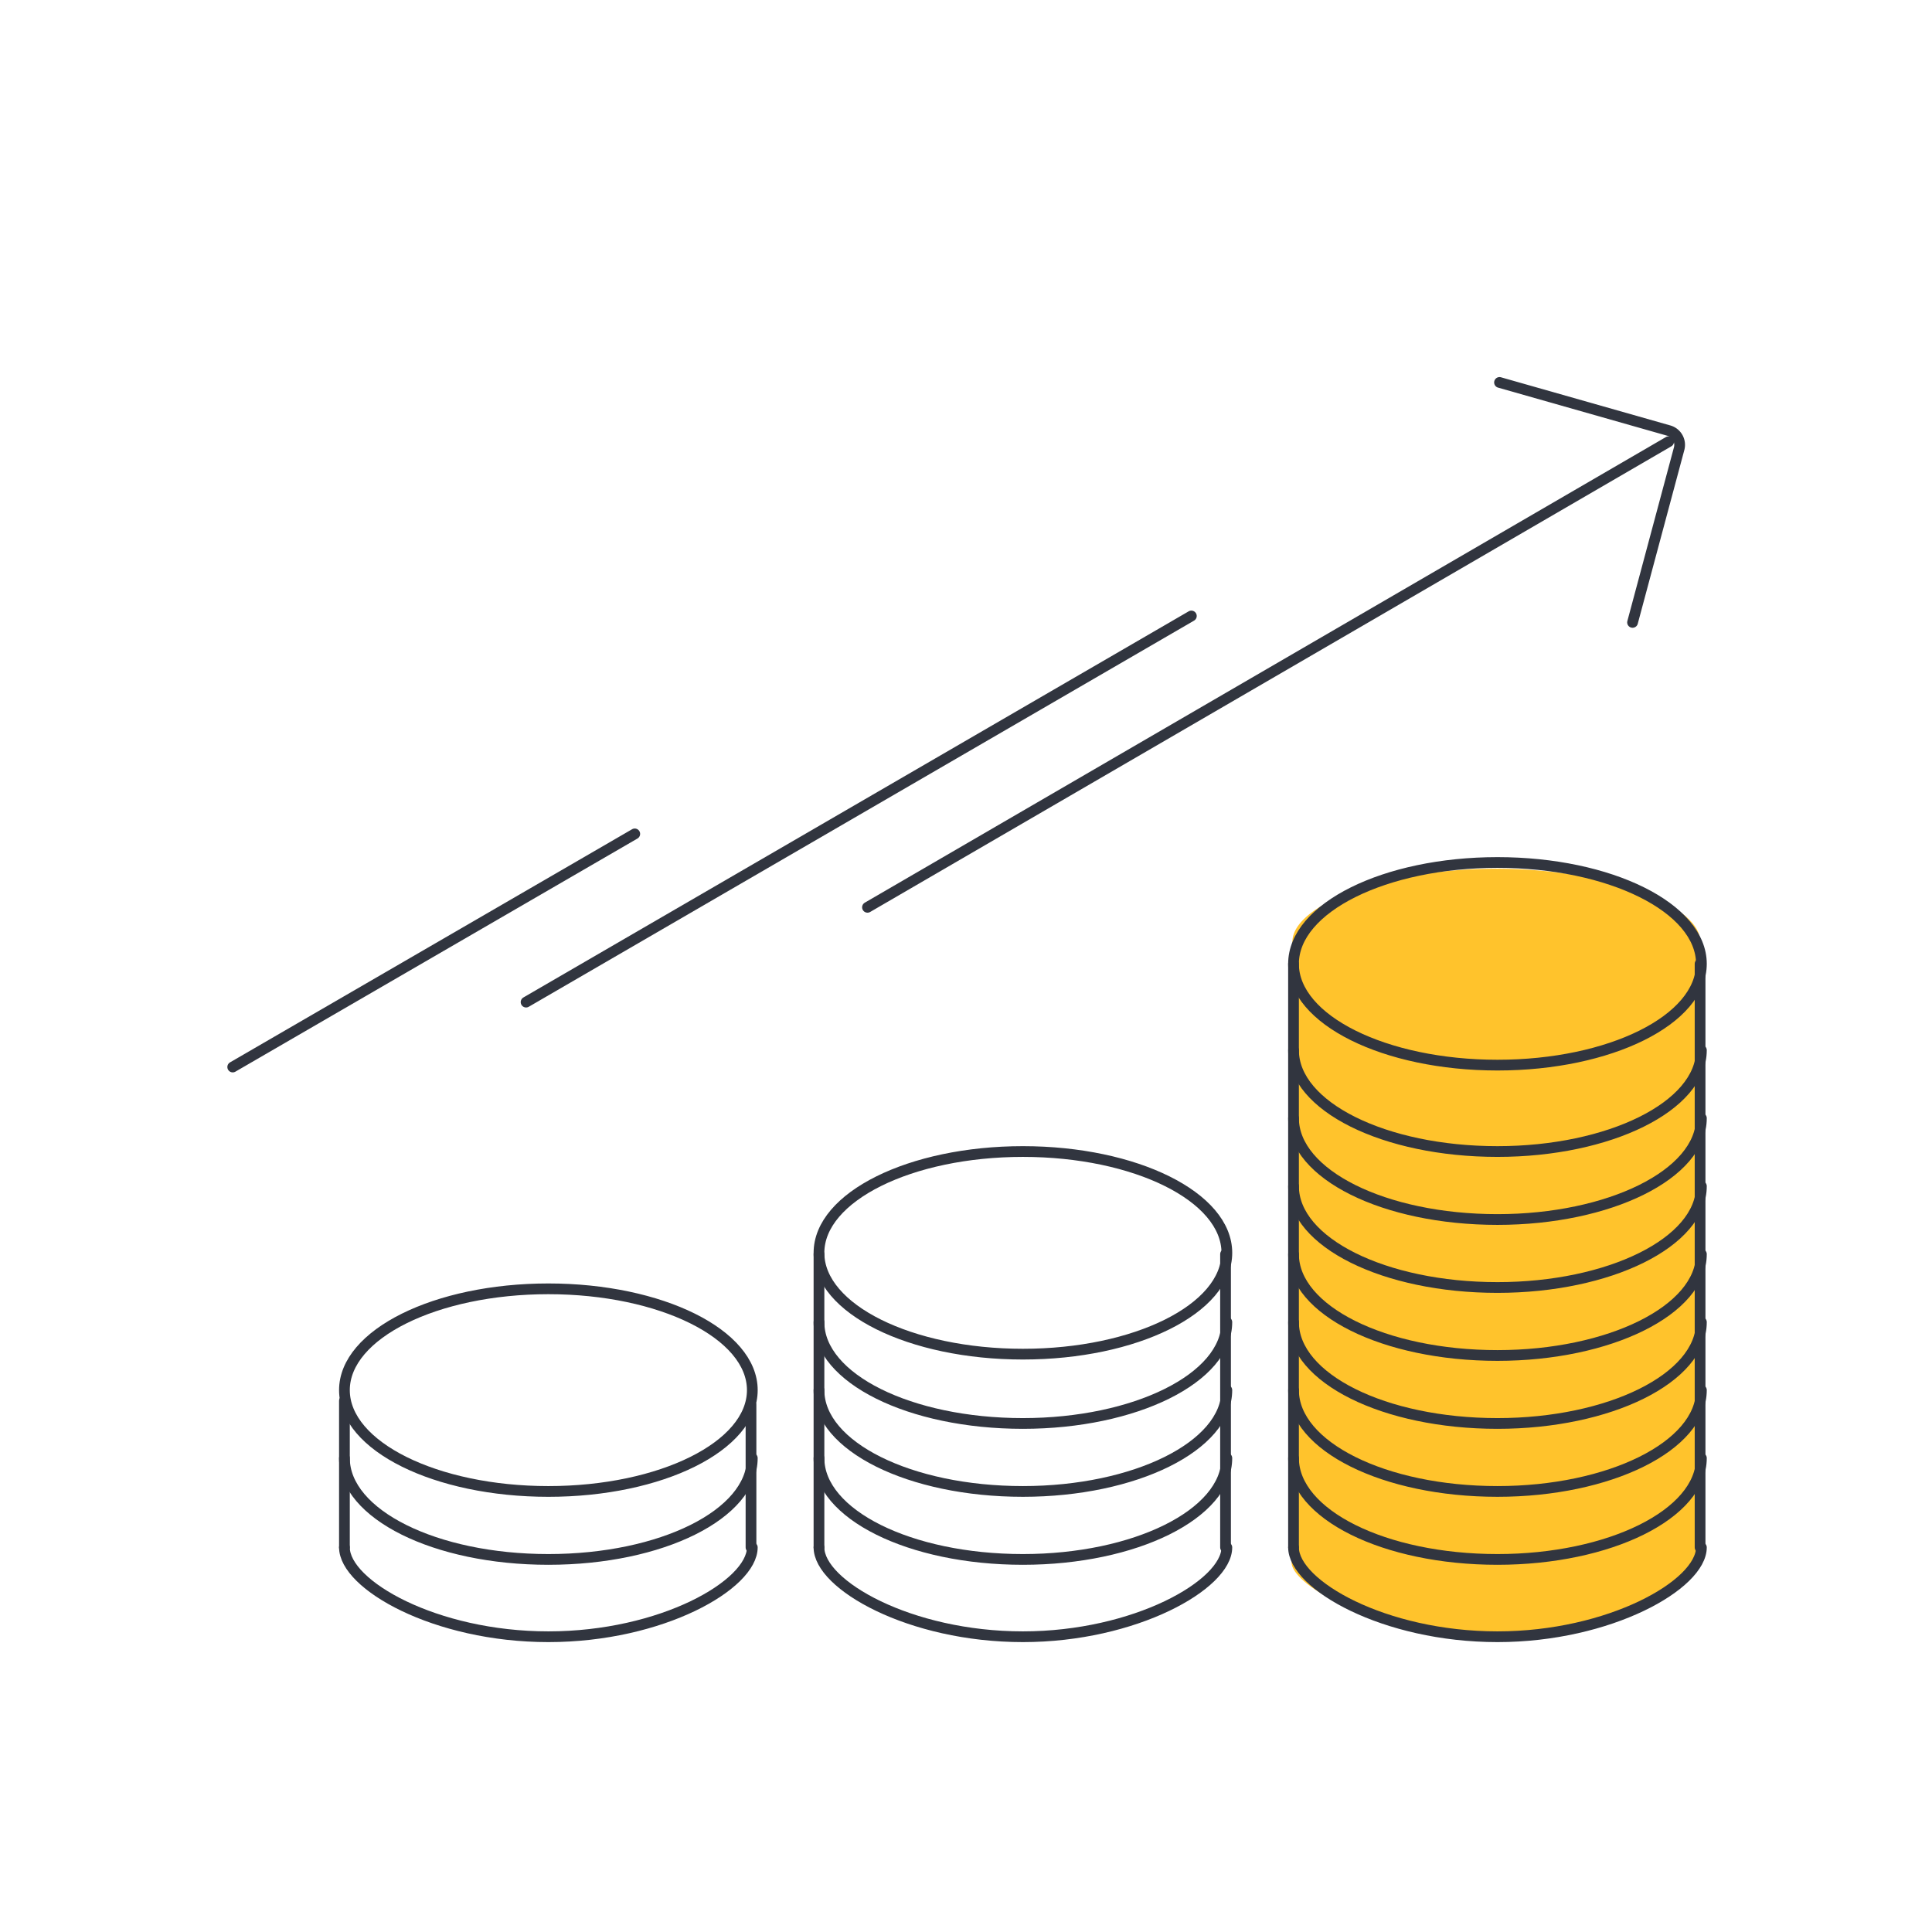 <svg xmlns="http://www.w3.org/2000/svg" width="180" height="180" viewBox="0 0 180 180">
  <g id="Group_3955" data-name="Group 3955" transform="translate(2881.207 -965)">
    <g id="Group_3780" data-name="Group 3780" transform="translate(-2859.519 990.388)">
      <path id="Path_854" data-name="Path 854" d="M104.275,62.127c0-3.388-8.541-6.808-19.034-6.808s-18.969,3.42-18.969,6.808a1.87,1.87,0,0,0,.035.23l-.112,57.584c0,2.261,8.521,6.93,19.079,6.93,10.432,0,19.107-5.453,19.107-7.714Z" transform="translate(32.45 0.231)" fill="#ffc32c"/>
      <g id="Group_3779" data-name="Group 3779" transform="translate(0 0)">
        <g id="Group_3751" data-name="Group 3751" transform="translate(0)">
          <line id="Line_206" data-name="Line 206" y1="30.675" x2="30.551" transform="matrix(0.966, 0.259, -0.259, 0.966, 7.939, 44.391)" fill="none" stroke="#31353f" stroke-linecap="round" stroke-miterlimit="10" stroke-width="1"/>
          <line id="Line_204" data-name="Line 204" y1="50.794" x2="50.546" transform="matrix(0.966, 0.259, -0.259, 0.966, 40.481, 18.91)" fill="none" stroke="#31353f" stroke-linecap="round" stroke-miterlimit="10" stroke-width="1"/>
          <line id="Line_205" data-name="Line 205" x1="60.854" y2="61.226" transform="matrix(0.966, 0.259, -0.259, 0.966, 74.991, 0)" fill="none" stroke="#31353f" stroke-linecap="round" stroke-miterlimit="10" stroke-width="1"/>
          <path id="Path_826" data-name="Path 826" d="M0,0,16.393.248a1.378,1.378,0,0,1,1.366,1.366V18.38" transform="matrix(0.966, 0.259, -0.259, 0.966, 118.019, 10.244)" fill="none" stroke="#31353f" stroke-linecap="round" stroke-miterlimit="10" stroke-width="1"/>
        </g>
        <g id="Group_3755" data-name="Group 3755" transform="translate(10.402 54.969)">
          <line id="Line_203" data-name="Line 203" y1="54.374" transform="translate(88.424 9.439)" fill="none" stroke="#31353f" stroke-linecap="round" stroke-miterlimit="10" stroke-width="1"/>
          <line id="Line_202" data-name="Line 202" y2="54.374" transform="translate(126.303 9.439)" fill="none" stroke="#31353f" stroke-linecap="round" stroke-miterlimit="10" stroke-width="1"/>
          <path id="Path_817" data-name="Path 817" d="M72.9,69.9c0,5.216,8.445,9.439,19,9.439,10.432,0,19-4.223,19-9.439" transform="translate(15.525 -52.411)" fill="none" stroke="#31353f" stroke-linecap="round" stroke-miterlimit="10" stroke-width="1"/>
          <path id="Path_818" data-name="Path 818" d="M72.9,75c0,5.216,8.445,9.439,19,9.439,10.432,0,19-4.223,19-9.439" transform="translate(15.525 -51.177)" fill="none" stroke="#31353f" stroke-linecap="round" stroke-miterlimit="10" stroke-width="1"/>
          <path id="Path_814" data-name="Path 814" d="M72.9,80.1c0,5.216,8.445,9.439,19,9.439,10.432,0,19-4.223,19-9.439" transform="translate(15.525 -49.943)" fill="none" stroke="#31353f" stroke-linecap="round" stroke-miterlimit="10" stroke-width="1"/>
          <path id="Path_815" data-name="Path 815" d="M72.9,85.2c0,5.216,8.445,9.439,19,9.439,10.432,0,19-4.223,19-9.439" transform="translate(15.525 -48.709)" fill="none" stroke="#31353f" stroke-linecap="round" stroke-miterlimit="10" stroke-width="1"/>
          <path id="Path_816" data-name="Path 816" d="M72.9,90.3c0,5.216,8.445,9.439,19,9.439,10.432,0,19-4.223,19-9.439" transform="translate(15.525 -47.475)" fill="none" stroke="#31353f" stroke-linecap="round" stroke-miterlimit="10" stroke-width="1"/>
          <path id="Path_811" data-name="Path 811" d="M72.9,95.4c0,5.216,8.445,9.439,19,9.439,10.432,0,19-4.223,19-9.439" transform="translate(15.525 -46.242)" fill="none" stroke="#31353f" stroke-linecap="round" stroke-miterlimit="10" stroke-width="1"/>
          <path id="Path_812" data-name="Path 812" d="M72.9,100.5c0,5.216,8.445,9.439,19,9.439,10.432,0,19-4.222,19-9.439" transform="translate(15.525 -45.008)" fill="none" stroke="#31353f" stroke-linecap="round" stroke-miterlimit="10" stroke-width="1"/>
          <path id="Path_813" data-name="Path 813" d="M72.9,107.2c0,3.477,8.445,8.321,19,8.321,10.432,0,19-4.843,19-8.321" transform="translate(15.525 -43.387)" fill="none" stroke="#31353f" stroke-linecap="round" stroke-miterlimit="10" stroke-width="1"/>
          <line id="Line_112" data-name="Line 112" y1="27.322" transform="translate(44.212 36.491)" fill="none" stroke="#31353f" stroke-linecap="round" stroke-miterlimit="10" stroke-width="1"/>
          <line id="Line_113" data-name="Line 113" y2="27.322" transform="translate(82.091 36.491)" fill="none" stroke="#31353f" stroke-linecap="round" stroke-miterlimit="10" stroke-width="1"/>
          <path id="Path_439" data-name="Path 439" d="M37.3,90.3c0,5.216,8.445,9.439,19,9.439,10.432,0,19-4.223,19-9.439" transform="translate(6.912 -47.475)" fill="none" stroke="#31353f" stroke-linecap="round" stroke-miterlimit="10" stroke-width="1"/>
          <path id="Path_440" data-name="Path 440" d="M37.3,95.4c0,5.216,8.445,9.439,19,9.439,10.432,0,19-4.223,19-9.439" transform="translate(6.912 -46.242)" fill="none" stroke="#31353f" stroke-linecap="round" stroke-miterlimit="10" stroke-width="1"/>
          <path id="Path_441" data-name="Path 441" d="M37.3,100.5c0,5.216,8.445,9.439,19,9.439,10.432,0,19-4.222,19-9.439" transform="translate(6.912 -45.008)" fill="none" stroke="#31353f" stroke-linecap="round" stroke-miterlimit="10" stroke-width="1"/>
          <path id="Path_442" data-name="Path 442" d="M37.3,107.2c0,3.477,8.445,8.321,19,8.321,10.432,0,19-4.843,19-8.321" transform="translate(6.912 -43.387)" fill="none" stroke="#31353f" stroke-linecap="round" stroke-miterlimit="10" stroke-width="1"/>
          <line id="Line_114" data-name="Line 114" y1="13.661" transform="translate(0 50.152)" fill="none" stroke="#31353f" stroke-linecap="round" stroke-miterlimit="10" stroke-width="1"/>
          <line id="Line_115" data-name="Line 115" y2="13.288" transform="translate(37.879 50.524)" fill="none" stroke="#31353f" stroke-linecap="round" stroke-miterlimit="10" stroke-width="1"/>
          <path id="Path_444" data-name="Path 444" d="M1.7,100.5c0,5.216,8.445,9.439,19,9.439s19-4.222,19-9.439" transform="translate(-1.7 -45.008)" fill="none" stroke="#31353f" stroke-linecap="round" stroke-miterlimit="10" stroke-width="1"/>
          <path id="Path_445" data-name="Path 445" d="M1.7,107.2c0,3.477,8.445,8.321,19,8.321s19-4.843,19-8.321" transform="translate(-1.7 -43.387)" fill="none" stroke="#31353f" stroke-linecap="round" stroke-miterlimit="10" stroke-width="1"/>
          <path id="Path_823" data-name="Path 823" d="M78.5,1.8" transform="translate(32.502 6.748)" fill="none" stroke="#31353f" stroke-linecap="round" stroke-miterlimit="10" stroke-width="1"/>
          <ellipse id="Ellipse_155" data-name="Ellipse 155" cx="19.001" cy="9.439" rx="19.001" ry="9.439" transform="translate(44.212 26.928)" fill="none" stroke="#31353f" stroke-linecap="round" stroke-miterlimit="10" stroke-width="1"/>
          <ellipse id="Ellipse_156" data-name="Ellipse 156" cx="19.001" cy="9.439" rx="19.001" ry="9.439" transform="translate(0 39.72)" fill="none" stroke="#31353f" stroke-linecap="round" stroke-miterlimit="10" stroke-width="1"/>
          <ellipse id="Ellipse_157" data-name="Ellipse 157" cx="19.001" cy="9.439" rx="19.001" ry="9.439" transform="translate(88.424)" fill="none" stroke="#31353f" stroke-linecap="round" stroke-miterlimit="10" stroke-width="1"/>
        </g>
      </g>
    </g>
    <rect id="Rectangle_1527" data-name="Rectangle 1527" width="180" height="180" transform="translate(-2881.207 965)" fill="#fff" opacity="0"/>
  </g>
</svg>
